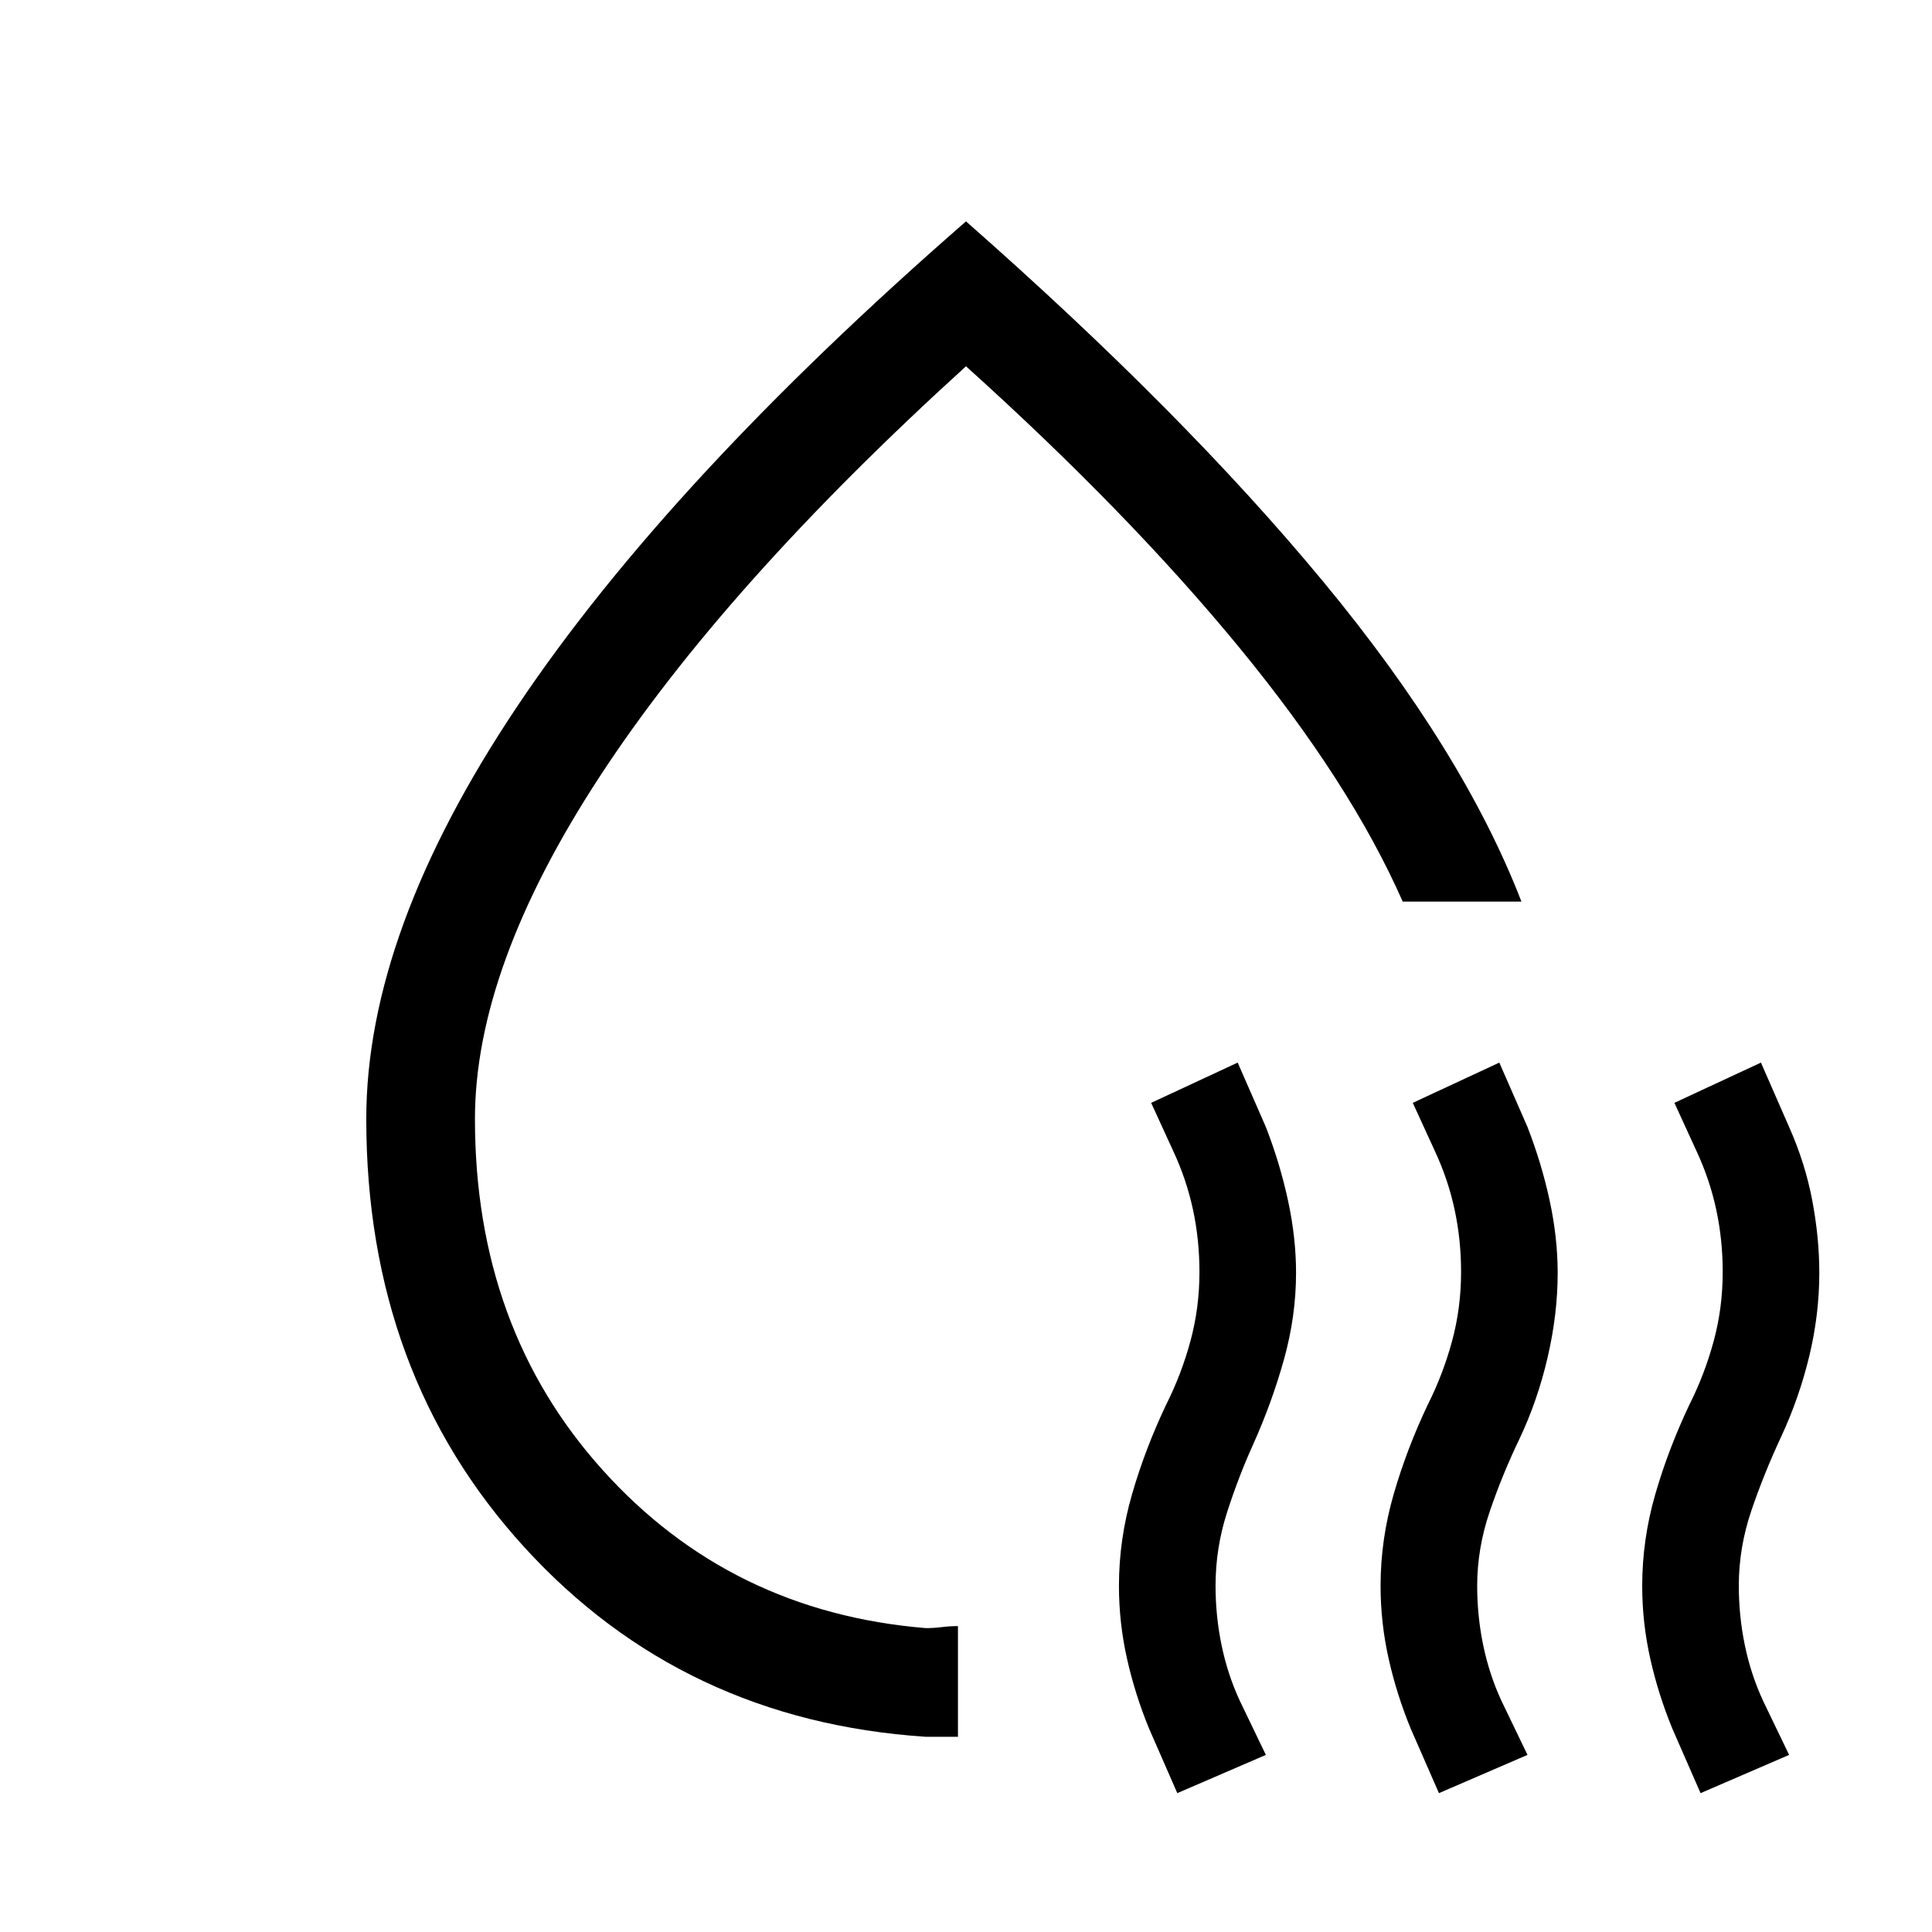 <svg xmlns="http://www.w3.org/2000/svg" height="24" viewBox="0 -960 960 960" width="24"><path d="M182-404q0-93 75-205t223-241q108 95 177.5 179T756-512h-59q-26-59-81-126T480-778Q360-669 298-574.14 236-479.27 236-404q0 104 63.5 174.5T460-151q4 0 8-.5t8-.5v55h-16q-120.74-8-199.37-94.1Q182-277.2 182-404Zm269-47ZM585-69l-14-32q-7-17-11-34.84-4-17.84-4-36.16 0-23.02 6.5-45.51T579.44-262q7.56-15 12.06-31.53Q596-310.06 596-328q0-16.04-3.23-31.01-3.23-14.97-9.77-28.99l-11-24 43-20 14 32q7 18 11 36.5t4 35.98q0 21.49-6 43Q632-263 622.56-242q-7.16 15.81-12.86 33.54-5.7 17.73-5.7 36.44 0 15.07 3 29.54 3 14.48 9 27.48l13 27-44 19Zm130 0-14-32q-7-17-11-34.84-4-17.84-4-36.16 0-23.02 6.5-45.51T709.44-262q7.56-15 12.06-31.53Q726-310.06 726-328q0-16.04-3.23-31.01-3.23-14.97-9.77-28.99l-11-24 43-20 14 32q7 18 11 36.5t4 35.98q0 20.52-5 42.02-5 21.5-14 40.5-8.4 17.42-14.7 35.86-6.3 18.44-6.3 37.12 0 15.07 3 29.54 3 14.48 9 27.48l13 27-44 19Zm130 0-14-32q-7-17-11-34.84-4-17.84-4-36.16 0-23.02 6.5-45.51T839.44-262q7.56-15 12.06-31.53Q856-310.06 856-328q0-16.04-3.23-31.01-3.23-14.97-9.77-28.99l-11-24 43-20 14 32q8 18 11.5 36.5t3.5 35.98q0 20.71-5 41.44-5 20.73-14 40.08-8.4 17.96-14.7 36.45-6.3 18.49-6.3 37.37 0 15.23 3 29.7 3 14.48 9 27.48l13 27-44 19Z"/></svg>